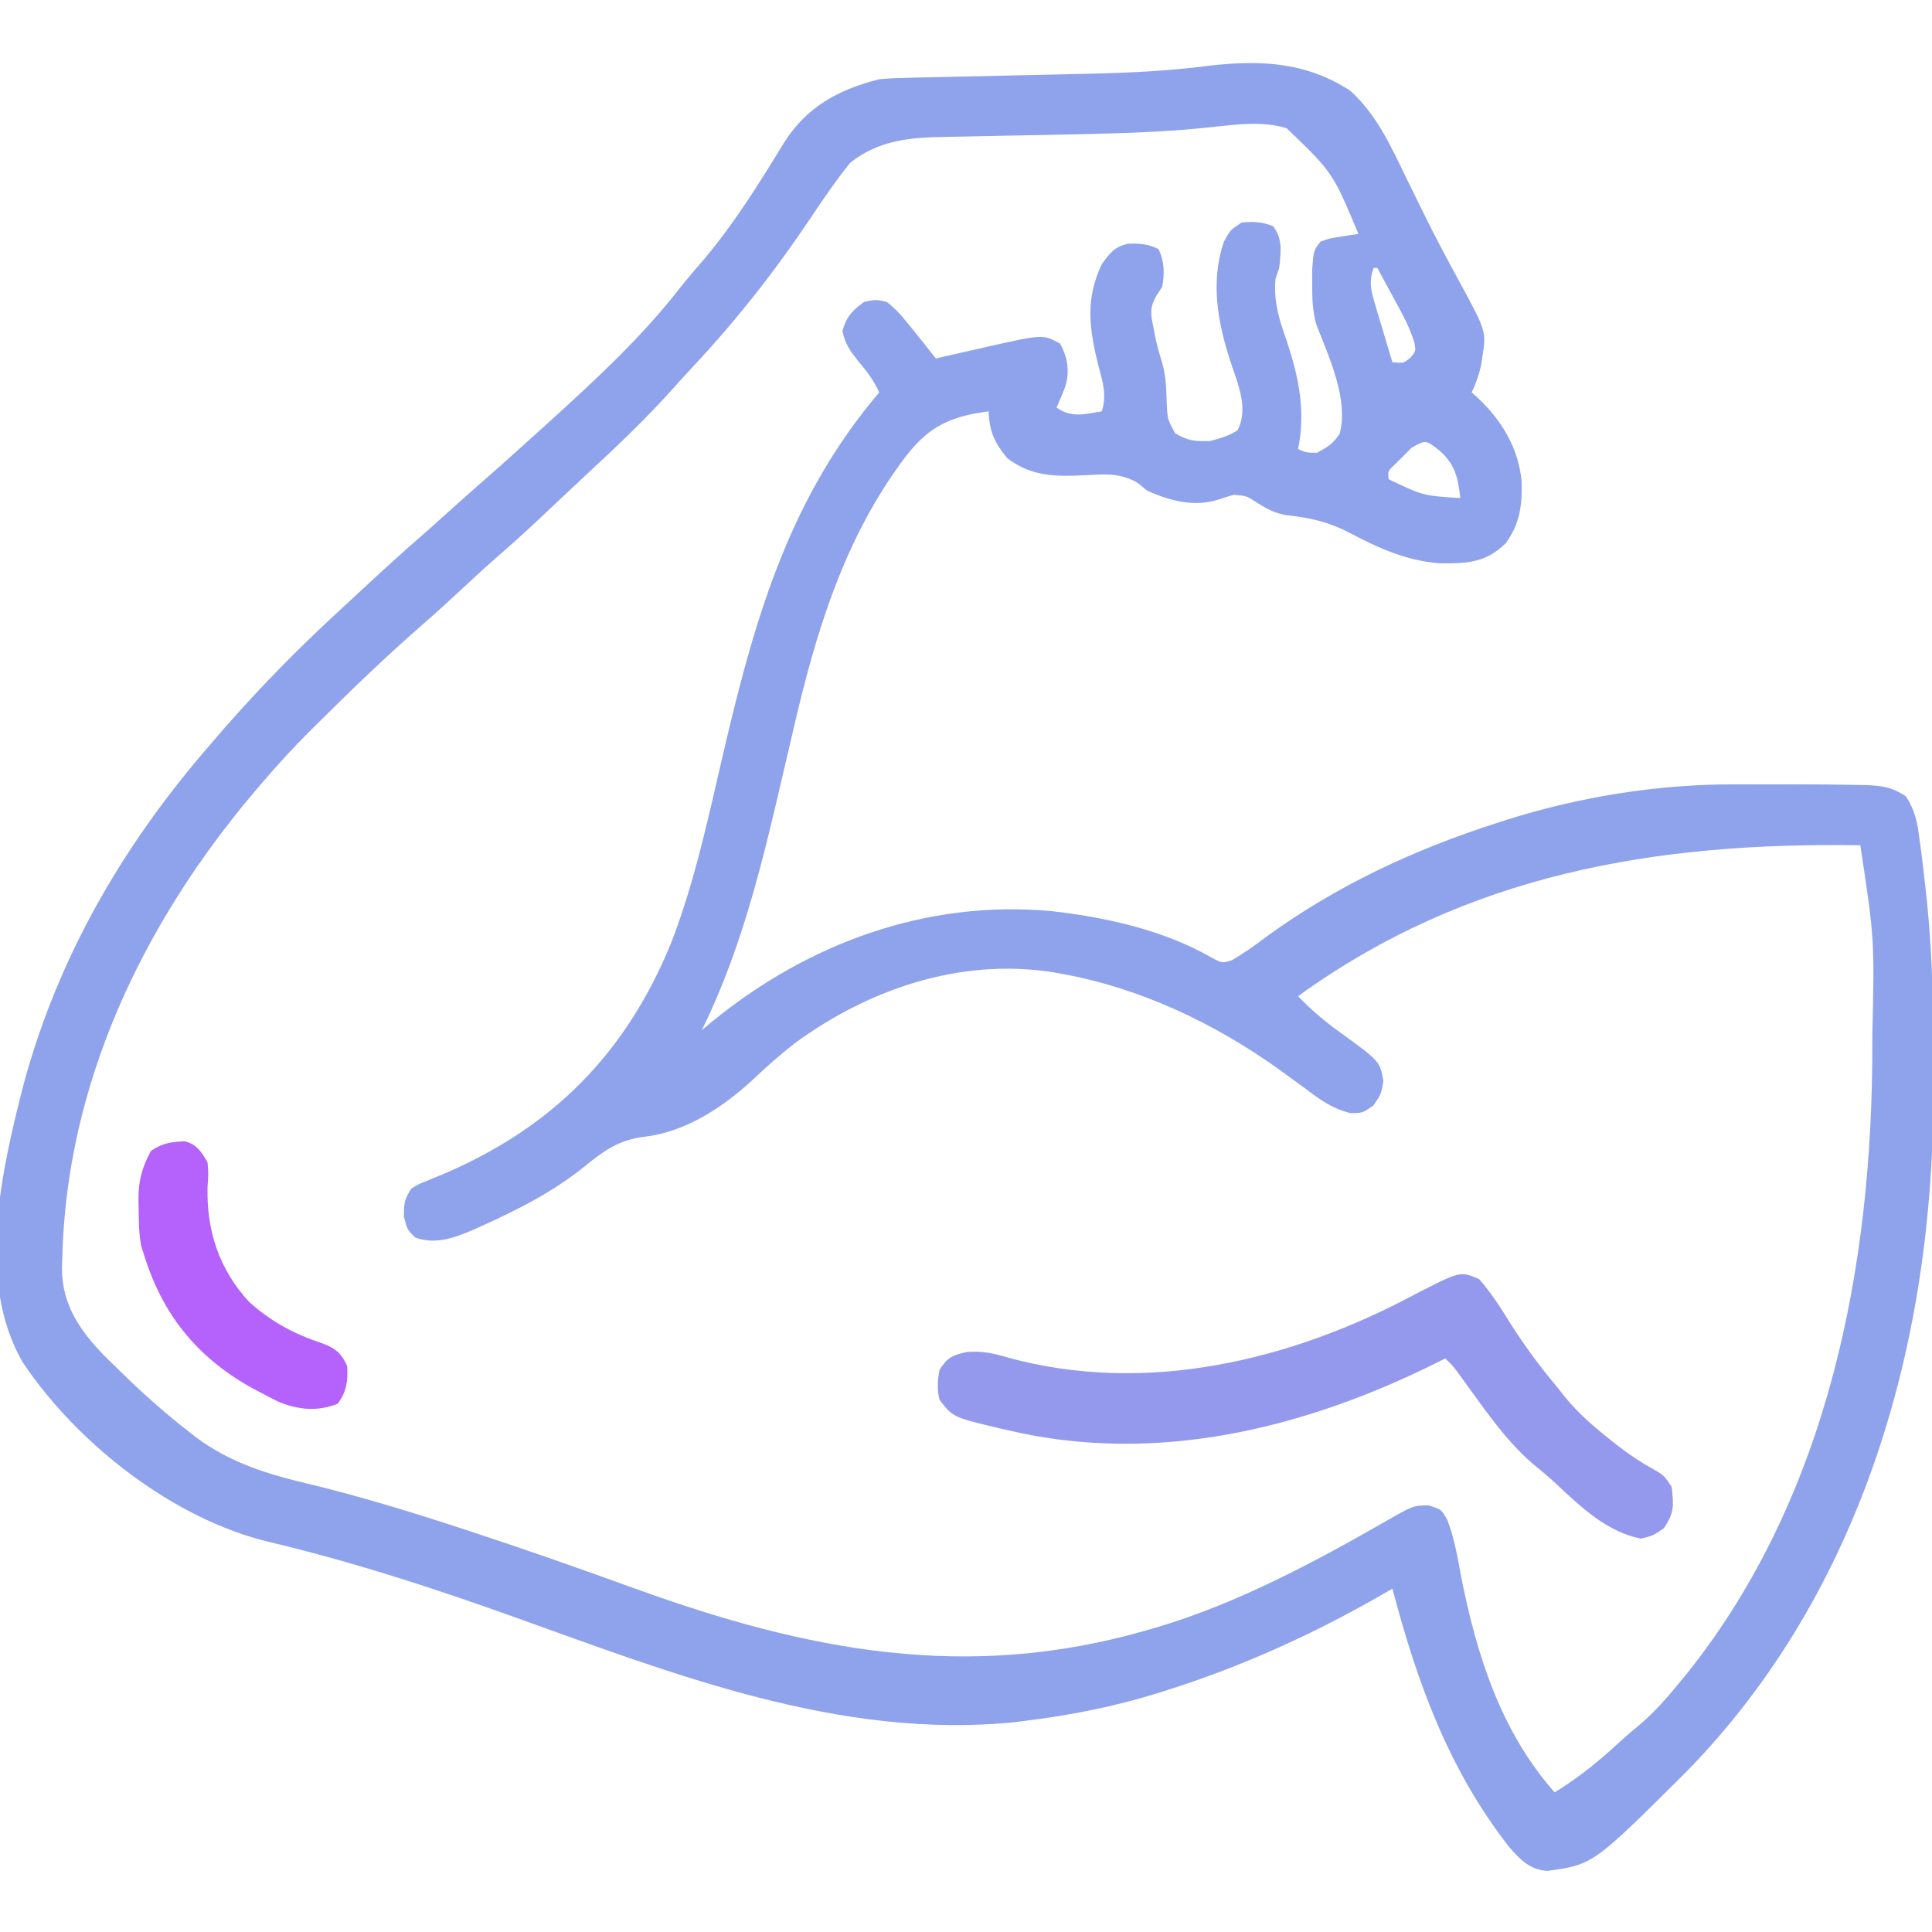 <?xml version="1.0" encoding="UTF-8"?>
<svg version="1.1" xmlns="http://www.w3.org/2000/svg" width="512" height="512">
<path d="M0 0 C7.07 6.38 10.866 14.859 14.953 23.301 C16.18 25.805 17.412 28.307 18.645 30.809 C18.947 31.425 19.25 32.041 19.562 32.676 C22.59 38.819 25.792 44.864 29.095 50.863 C36.114 63.865 36.114 63.865 35.016 70.738 C34.9 71.474 34.784 72.21 34.664 72.969 C34.099 75.442 33.308 77.705 32.203 79.988 C32.65 80.378 33.098 80.767 33.559 81.168 C40.043 87.169 44.596 94.578 45.441 103.504 C45.616 109.918 45.043 114.719 41.203 119.988 C35.838 125.219 30.775 125.349 23.543 125.262 C15.021 124.564 7.68 121.334 0.203 117.363 C-5.556 114.34 -10.405 113.198 -16.828 112.527 C-20 111.951 -21.913 110.965 -24.609 109.238 C-27.513 107.374 -27.513 107.374 -30.844 107.109 C-32.186 107.487 -33.518 107.902 -34.836 108.355 C-41.281 110.435 -47.837 108.733 -53.797 105.988 C-54.663 105.293 -55.529 104.599 -56.422 103.883 C-61.108 101.252 -64.911 101.655 -70.172 101.926 C-77.92 102.295 -84.402 102.357 -90.855 97.41 C-94.285 93.252 -95.576 90.403 -95.797 84.988 C-105.89 86.345 -111.564 88.901 -117.797 96.988 C-134.138 118.541 -141.706 143.875 -147.683 169.92 C-148.611 173.958 -149.562 177.991 -150.512 182.024 C-150.979 184.004 -151.444 185.983 -151.908 187.964 C-156.855 209.064 -162.219 229.459 -171.797 248.988 C-170.972 248.299 -170.147 247.609 -169.297 246.898 C-143.774 225.97 -112.311 214.37 -79.078 217.453 C-64.612 219.114 -49.383 222.461 -36.66 229.797 C-33.911 231.259 -33.911 231.259 -31.312 230.457 C-28.235 228.66 -25.391 226.627 -22.547 224.488 C-3.648 210.688 16.977 201.094 39.203 193.988 C39.941 193.75 40.679 193.511 41.439 193.266 C60.7 187.154 81.545 183.805 101.762 183.855 C102.632 183.855 103.501 183.854 104.397 183.853 C106.222 183.852 108.046 183.854 109.87 183.858 C112.63 183.863 115.39 183.858 118.15 183.852 C123.169 183.848 128.185 183.897 133.203 183.988 C134.965 184.016 134.965 184.016 136.762 184.044 C141.161 184.255 143.559 184.564 147.285 187.02 C149.756 190.843 150.356 194.021 150.891 198.488 C150.994 199.196 151.098 199.904 151.205 200.633 C151.591 203.413 151.897 206.198 152.203 208.988 C152.284 209.673 152.365 210.358 152.449 211.064 C154.129 225.388 154.545 239.6 154.519 254.015 C154.516 257.589 154.539 261.161 154.564 264.734 C154.746 330.75 136.013 397.708 88.953 445.676 C64.38 470.13 64.38 470.13 52.203 471.801 C47.652 471.429 45.291 469 42.336 465.703 C26.189 445.149 17.825 422.078 11.203 396.988 C10.159 397.594 9.115 398.2 8.039 398.824 C-10.095 409.205 -28.859 417.703 -48.797 423.988 C-49.941 424.35 -49.941 424.35 -51.108 424.718 C-62.514 428.252 -73.954 430.51 -85.797 431.988 C-86.929 432.133 -88.06 432.277 -89.227 432.426 C-135.276 436.929 -179.032 419.742 -221.527 404.508 C-242.928 396.849 -264.379 389.87 -286.516 384.609 C-311.791 378.573 -337.305 358.655 -351.797 336.988 C-364.262 315.346 -357.366 286.093 -351.484 263.113 C-342.226 229.096 -324.861 199.429 -301.797 172.988 C-301.217 172.308 -300.637 171.627 -300.039 170.926 C-298.319 168.92 -296.566 166.951 -294.797 164.988 C-294.335 164.476 -293.873 163.964 -293.397 163.436 C-284.917 154.076 -276.027 145.293 -266.722 136.756 C-264.867 135.053 -263.02 133.341 -261.176 131.625 C-256.099 126.908 -250.995 122.23 -245.754 117.695 C-243.411 115.652 -241.104 113.571 -238.797 111.488 C-235.816 108.798 -232.824 106.125 -229.797 103.488 C-225.081 99.375 -220.431 95.193 -215.797 90.988 C-214.842 90.127 -213.886 89.266 -212.902 88.379 C-200.563 77.181 -188.045 65.7 -177.785 52.531 C-175.607 49.746 -173.3 47.098 -170.984 44.426 C-163.023 34.902 -156.427 24.327 -149.984 13.738 C-143.946 4.214 -135.545 -0.273 -124.797 -3.012 C-122.435 -3.219 -120.065 -3.341 -117.694 -3.391 C-116.685 -3.416 -116.685 -3.416 -115.656 -3.441 C-114.205 -3.475 -112.754 -3.506 -111.303 -3.532 C-108.987 -3.575 -106.671 -3.629 -104.355 -3.686 C-99.419 -3.805 -94.483 -3.909 -89.547 -4.012 C-83.083 -4.148 -76.62 -4.291 -70.156 -4.449 C-68.99 -4.478 -68.99 -4.478 -67.801 -4.506 C-57.659 -4.762 -47.612 -5.25 -37.546 -6.579 C-23.865 -8.158 -11.815 -7.644 0 0 Z M-36.553 9.655 C-47.182 10.806 -57.788 11.249 -68.469 11.48 C-69.2 11.497 -69.931 11.514 -70.684 11.531 C-77.522 11.686 -84.36 11.828 -91.198 11.942 C-94.985 12.006 -98.77 12.088 -102.556 12.182 C-103.977 12.214 -105.398 12.239 -106.819 12.256 C-116.359 12.375 -124.787 13.027 -132.484 19.113 C-136.259 23.806 -139.63 28.747 -142.977 33.752 C-152.353 47.77 -162.616 60.825 -174.141 73.145 C-175.892 75.02 -177.622 76.915 -179.328 78.832 C-186.635 87.019 -194.536 94.477 -202.583 101.932 C-204.786 103.978 -206.977 106.035 -209.164 108.098 C-209.869 108.762 -210.574 109.426 -211.3 110.11 C-212.623 111.357 -213.946 112.605 -215.268 113.853 C-219.066 117.42 -222.939 120.881 -226.871 124.299 C-229.731 126.807 -232.515 129.394 -235.297 131.988 C-238.73 135.191 -242.192 138.348 -245.734 141.43 C-255.623 150.046 -265.069 159.171 -274.359 168.426 C-275.001 169.063 -275.643 169.701 -276.305 170.357 C-280.67 174.736 -284.785 179.284 -288.797 183.988 C-289.316 184.596 -289.836 185.203 -290.371 185.829 C-319.915 220.704 -340.3 263.315 -341.297 309.613 C-341.328 310.406 -341.358 311.199 -341.39 312.015 C-341.393 322.028 -336.312 329.072 -329.465 335.964 C-328.667 336.735 -327.869 337.506 -327.047 338.301 C-326.213 339.118 -325.379 339.936 -324.52 340.778 C-319.171 345.931 -313.663 350.808 -307.797 355.363 C-307.153 355.868 -306.508 356.372 -305.845 356.892 C-296.617 363.766 -286.558 366.779 -275.484 369.363 C-261.957 372.665 -248.714 376.717 -235.484 381.051 C-234.513 381.369 -233.541 381.687 -232.54 382.015 C-218.099 386.764 -203.777 391.814 -189.484 396.988 C-143.827 413.5 -101.449 421.788 -53.797 407.988 C-52.527 407.624 -52.527 407.624 -51.231 407.251 C-29.847 400.905 -9.386 389.945 9.895 378.879 C16.687 374.997 16.687 374.997 20.766 374.926 C24.203 375.988 24.203 375.988 25.773 378.848 C27.697 383.835 28.534 389.065 29.516 394.301 C33.625 414.842 40.039 435.002 54.203 450.988 C60.3 447.233 65.604 443.011 70.855 438.148 C72.823 436.338 74.825 434.622 76.891 432.926 C80.753 429.62 83.988 425.918 87.203 421.988 C87.955 421.074 88.706 420.16 89.48 419.219 C126.776 372.378 138.451 311.458 138.391 252.863 C138.391 252.046 138.391 251.23 138.392 250.388 C138.98 224.92 138.98 224.92 135.203 199.988 C80.868 199.156 31.113 207.515 -13.797 239.988 C-10.356 243.581 -6.84 246.559 -2.797 249.488 C7.889 257.23 7.889 257.23 8.828 262.488 C8.203 265.988 8.203 265.988 6.141 268.988 C3.203 270.988 3.203 270.988 0.027 270.961 C-4.852 269.72 -7.957 267.435 -11.922 264.426 C-13.432 263.323 -14.943 262.223 -16.457 261.125 C-17.196 260.587 -17.935 260.048 -18.696 259.494 C-36.005 247.092 -55.809 237.717 -76.797 233.988 C-77.536 233.856 -78.274 233.723 -79.035 233.586 C-103.465 229.894 -127.463 238.061 -147.047 252.363 C-150.998 255.427 -154.661 258.685 -158.297 262.113 C-166.216 269.45 -176.137 275.997 -187.117 277.254 C-193.695 278.058 -197.691 280.879 -202.705 284.964 C-211.056 291.736 -220.458 296.541 -230.234 300.926 C-230.884 301.221 -231.535 301.515 -232.204 301.819 C-237.302 304.022 -242.269 305.867 -247.672 303.988 C-249.797 301.988 -249.797 301.988 -250.734 298.551 C-250.796 295.011 -250.66 293.853 -248.797 290.988 C-247.14 289.927 -247.14 289.927 -245.156 289.129 C-244.422 288.822 -243.688 288.516 -242.932 288.2 C-242.145 287.883 -241.358 287.565 -240.547 287.238 C-211.358 274.8 -191.962 255.261 -179.907 225.814 C-173.247 208.539 -169.571 190.188 -165.323 172.212 C-157.226 137.975 -147.931 107.192 -124.797 79.988 C-126.253 76.738 -128.117 74.316 -130.422 71.613 C-132.631 68.794 -133.732 67.268 -134.547 63.738 C-133.501 59.905 -131.976 58.338 -128.797 55.988 C-125.797 55.363 -125.797 55.363 -122.797 55.988 C-120.733 57.618 -119.426 58.969 -117.797 60.988 C-117.107 61.833 -116.418 62.677 -115.707 63.547 C-113.717 66.012 -111.749 68.493 -109.797 70.988 C-108.815 70.761 -108.815 70.761 -107.812 70.529 C-104.809 69.84 -101.803 69.164 -98.797 68.488 C-97.767 68.25 -96.737 68.011 -95.676 67.766 C-81.371 64.577 -81.371 64.577 -76.859 67.051 C-74.861 70.695 -74.301 74.181 -75.41 78.223 C-76.139 80.171 -76.961 82.083 -77.797 83.988 C-73.801 86.819 -70.37 85.75 -65.797 84.988 C-64.431 80.598 -65.578 77.121 -66.734 72.801 C-69.131 63.176 -70.239 55.249 -65.797 45.988 C-63.713 43.071 -62.393 41.31 -58.801 40.586 C-55.876 40.452 -53.433 40.67 -50.797 41.988 C-49.192 45.198 -49.15 48.524 -49.797 51.988 C-50.314 52.777 -50.831 53.566 -51.363 54.379 C-53.179 57.683 -52.853 59.214 -52.109 62.863 C-51.901 63.924 -51.692 64.985 -51.477 66.078 C-50.978 68.215 -50.382 70.33 -49.734 72.426 C-48.792 76.008 -48.7 78.987 -48.609 82.676 C-48.42 87.04 -48.42 87.04 -46.426 90.75 C-43.171 92.816 -40.988 92.995 -37.109 92.863 C-34.364 92.138 -32.162 91.535 -29.797 89.988 C-27.602 85.599 -28.662 80.971 -30.109 76.492 C-30.67 74.844 -31.232 73.197 -31.797 71.551 C-35.114 61.203 -37.029 50.746 -33.484 40.113 C-31.797 36.988 -31.797 36.988 -28.797 34.988 C-25.597 34.648 -23.421 34.742 -20.422 35.926 C-17.808 39.243 -18.347 42.919 -18.797 46.988 C-19.127 47.978 -19.457 48.968 -19.797 49.988 C-20.273 56.015 -18.825 60.594 -16.859 66.176 C-13.637 75.837 -11.723 84.852 -13.797 94.988 C-11.602 95.948 -11.602 95.948 -8.797 95.988 C-5.846 94.374 -4.599 93.662 -2.797 90.988 C-0.268 81.869 -5.731 70.399 -8.945 61.98 C-9.979 58.348 -10.062 55.136 -10.047 51.363 C-10.052 50.072 -10.057 48.78 -10.062 47.449 C-9.668 42.307 -9.668 42.307 -7.797 39.988 C-5.414 39.16 -5.414 39.16 -2.672 38.738 C-1.762 38.589 -0.852 38.439 0.086 38.285 C1.134 38.138 1.134 38.138 2.203 37.988 C-4.598 21.712 -4.598 21.712 -16.797 9.988 C-23.087 8.002 -30.091 8.95 -36.553 9.655 Z M6.203 46.988 C5.033 50.418 5.39 52.532 6.418 55.973 C6.692 56.907 6.966 57.842 7.248 58.805 C7.543 59.773 7.837 60.741 8.141 61.738 C8.577 63.214 8.577 63.214 9.021 64.719 C9.74 67.145 10.467 69.568 11.203 71.988 C14.142 72.269 14.142 72.269 15.953 70.801 C17.423 69.071 17.423 69.071 17.066 66.926 C15.824 62.698 13.75 59.03 11.641 55.176 C11.216 54.388 10.791 53.599 10.354 52.787 C9.309 50.851 8.259 48.918 7.203 46.988 C6.873 46.988 6.543 46.988 6.203 46.988 Z M16.258 94.668 C15.539 95.392 14.819 96.117 14.078 96.863 C13.354 97.583 12.629 98.302 11.883 99.043 C9.985 100.812 9.985 100.812 10.203 102.988 C19.333 107.359 19.333 107.359 29.203 107.988 C28.628 102.703 27.83 99.003 23.703 95.426 C20.059 92.518 20.059 92.518 16.258 94.668 Z " fill="#8FA2EC" transform="translate(357.797,24.012)"/>
<path d="M0 0 C3.186 3.62 5.712 7.604 8.25 11.688 C12.12 17.805 16.329 23.463 21 29 C21.516 29.661 22.031 30.323 22.562 31.004 C26.231 35.544 30.44 39.145 35 42.75 C35.582 43.21 36.163 43.67 36.762 44.144 C39.678 46.393 42.578 48.376 45.812 50.141 C49 52 49 52 51 55 C51.554 59.905 51.756 61.9 48.938 66 C46 68 46 68 42.875 68.75 C33.81 66.996 26.833 60.263 20.27 54.113 C18.379 52.353 16.455 50.734 14.438 49.125 C6.688 42.519 0.865 33.595 -5.152 25.434 C-6.925 22.985 -6.925 22.985 -9 21 C-9.789 21.399 -9.789 21.399 -10.594 21.807 C-45.946 39.546 -85.624 49.364 -125 40 C-125.673 39.845 -126.346 39.69 -127.039 39.53 C-139.427 36.597 -139.427 36.597 -143 32 C-143.729 29.254 -143.553 26.777 -143 24 C-140.908 20.737 -139.58 20.129 -135.801 19.289 C-131.599 18.97 -128.778 19.62 -124.75 20.812 C-88.12 30.78 -49.797 21.576 -17 4 C-4.972 -2.183 -4.972 -2.183 0 0 Z " fill="#9599EE" transform="translate(392,339)"/>
<path d="M0 0 C3.279 0.9 4.309 2.713 6.035 5.559 C6.285 8.652 6.285 8.652 6.035 12.059 C5.731 23.672 9.098 33.944 17.035 42.559 C23.084 47.987 29.042 51.117 36.703 53.648 C40.074 54.964 41.536 56.261 43.035 59.559 C43.307 63.415 42.875 66.439 40.535 69.559 C35.113 71.727 29.915 71.187 24.598 68.934 C23.063 68.169 21.542 67.376 20.035 66.559 C19.231 66.134 18.426 65.71 17.598 65.273 C2.954 57.06 -6.132 45.589 -10.965 29.559 C-11.158 28.955 -11.352 28.352 -11.551 27.73 C-12.183 24.416 -12.19 21.108 -12.215 17.746 C-12.235 17.06 -12.256 16.373 -12.277 15.666 C-12.316 10.578 -11.382 7.059 -8.965 2.559 C-5.774 0.431 -3.763 0.225 0 0 Z " fill="#B561FB" transform="translate(48.965,302.441)"/>
</svg>

